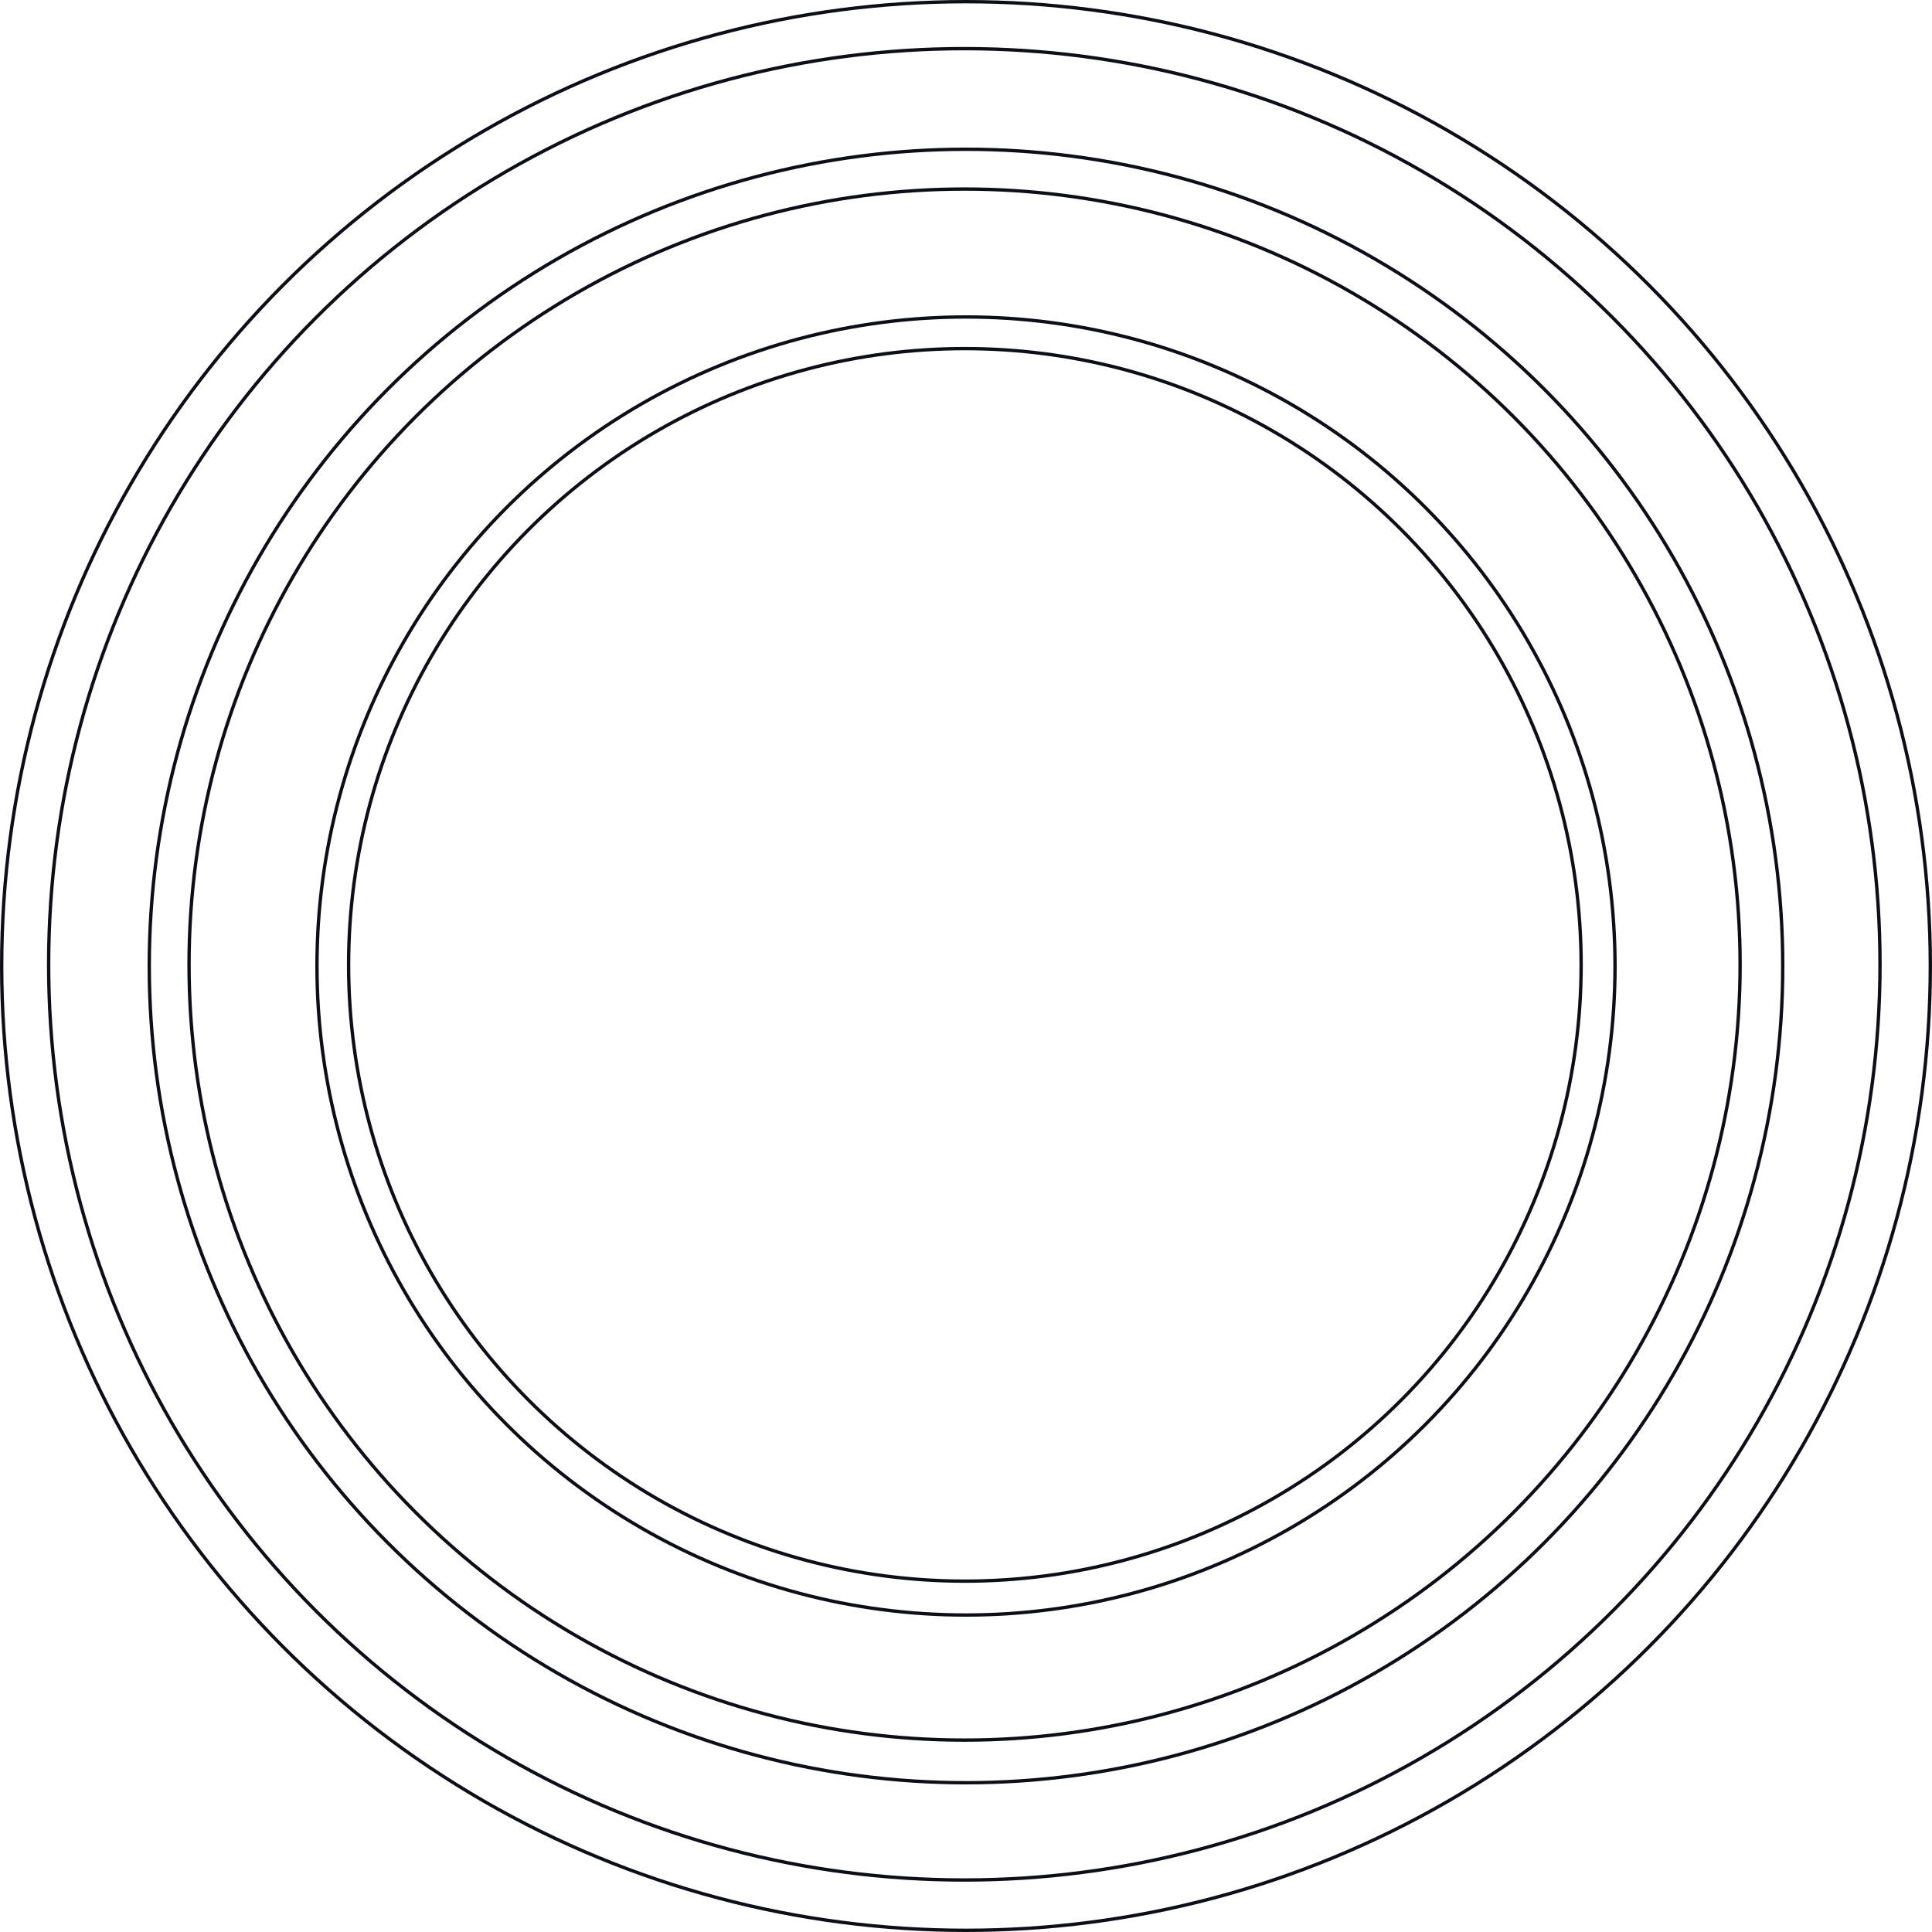 <svg width="576" height="576" viewBox="0 0 576 576" fill="none" xmlns="http://www.w3.org/2000/svg">
<circle cx="288" cy="288" r="287.5" stroke="#0E0E18"/>
<circle cx="287.5" cy="287.5" r="273" stroke="#0E0E18"/>
<circle cx="288" cy="288" r="243.5" stroke="#0E0E18"/>
<circle cx="287.576" cy="287.576" r="231.215" stroke="#0E0E18"/>
<circle cx="288" cy="288" r="193.5" stroke="#0E0E18"/>
<circle cx="287.663" cy="287.663" r="183.733" stroke="#0E0E18"/>
</svg>
